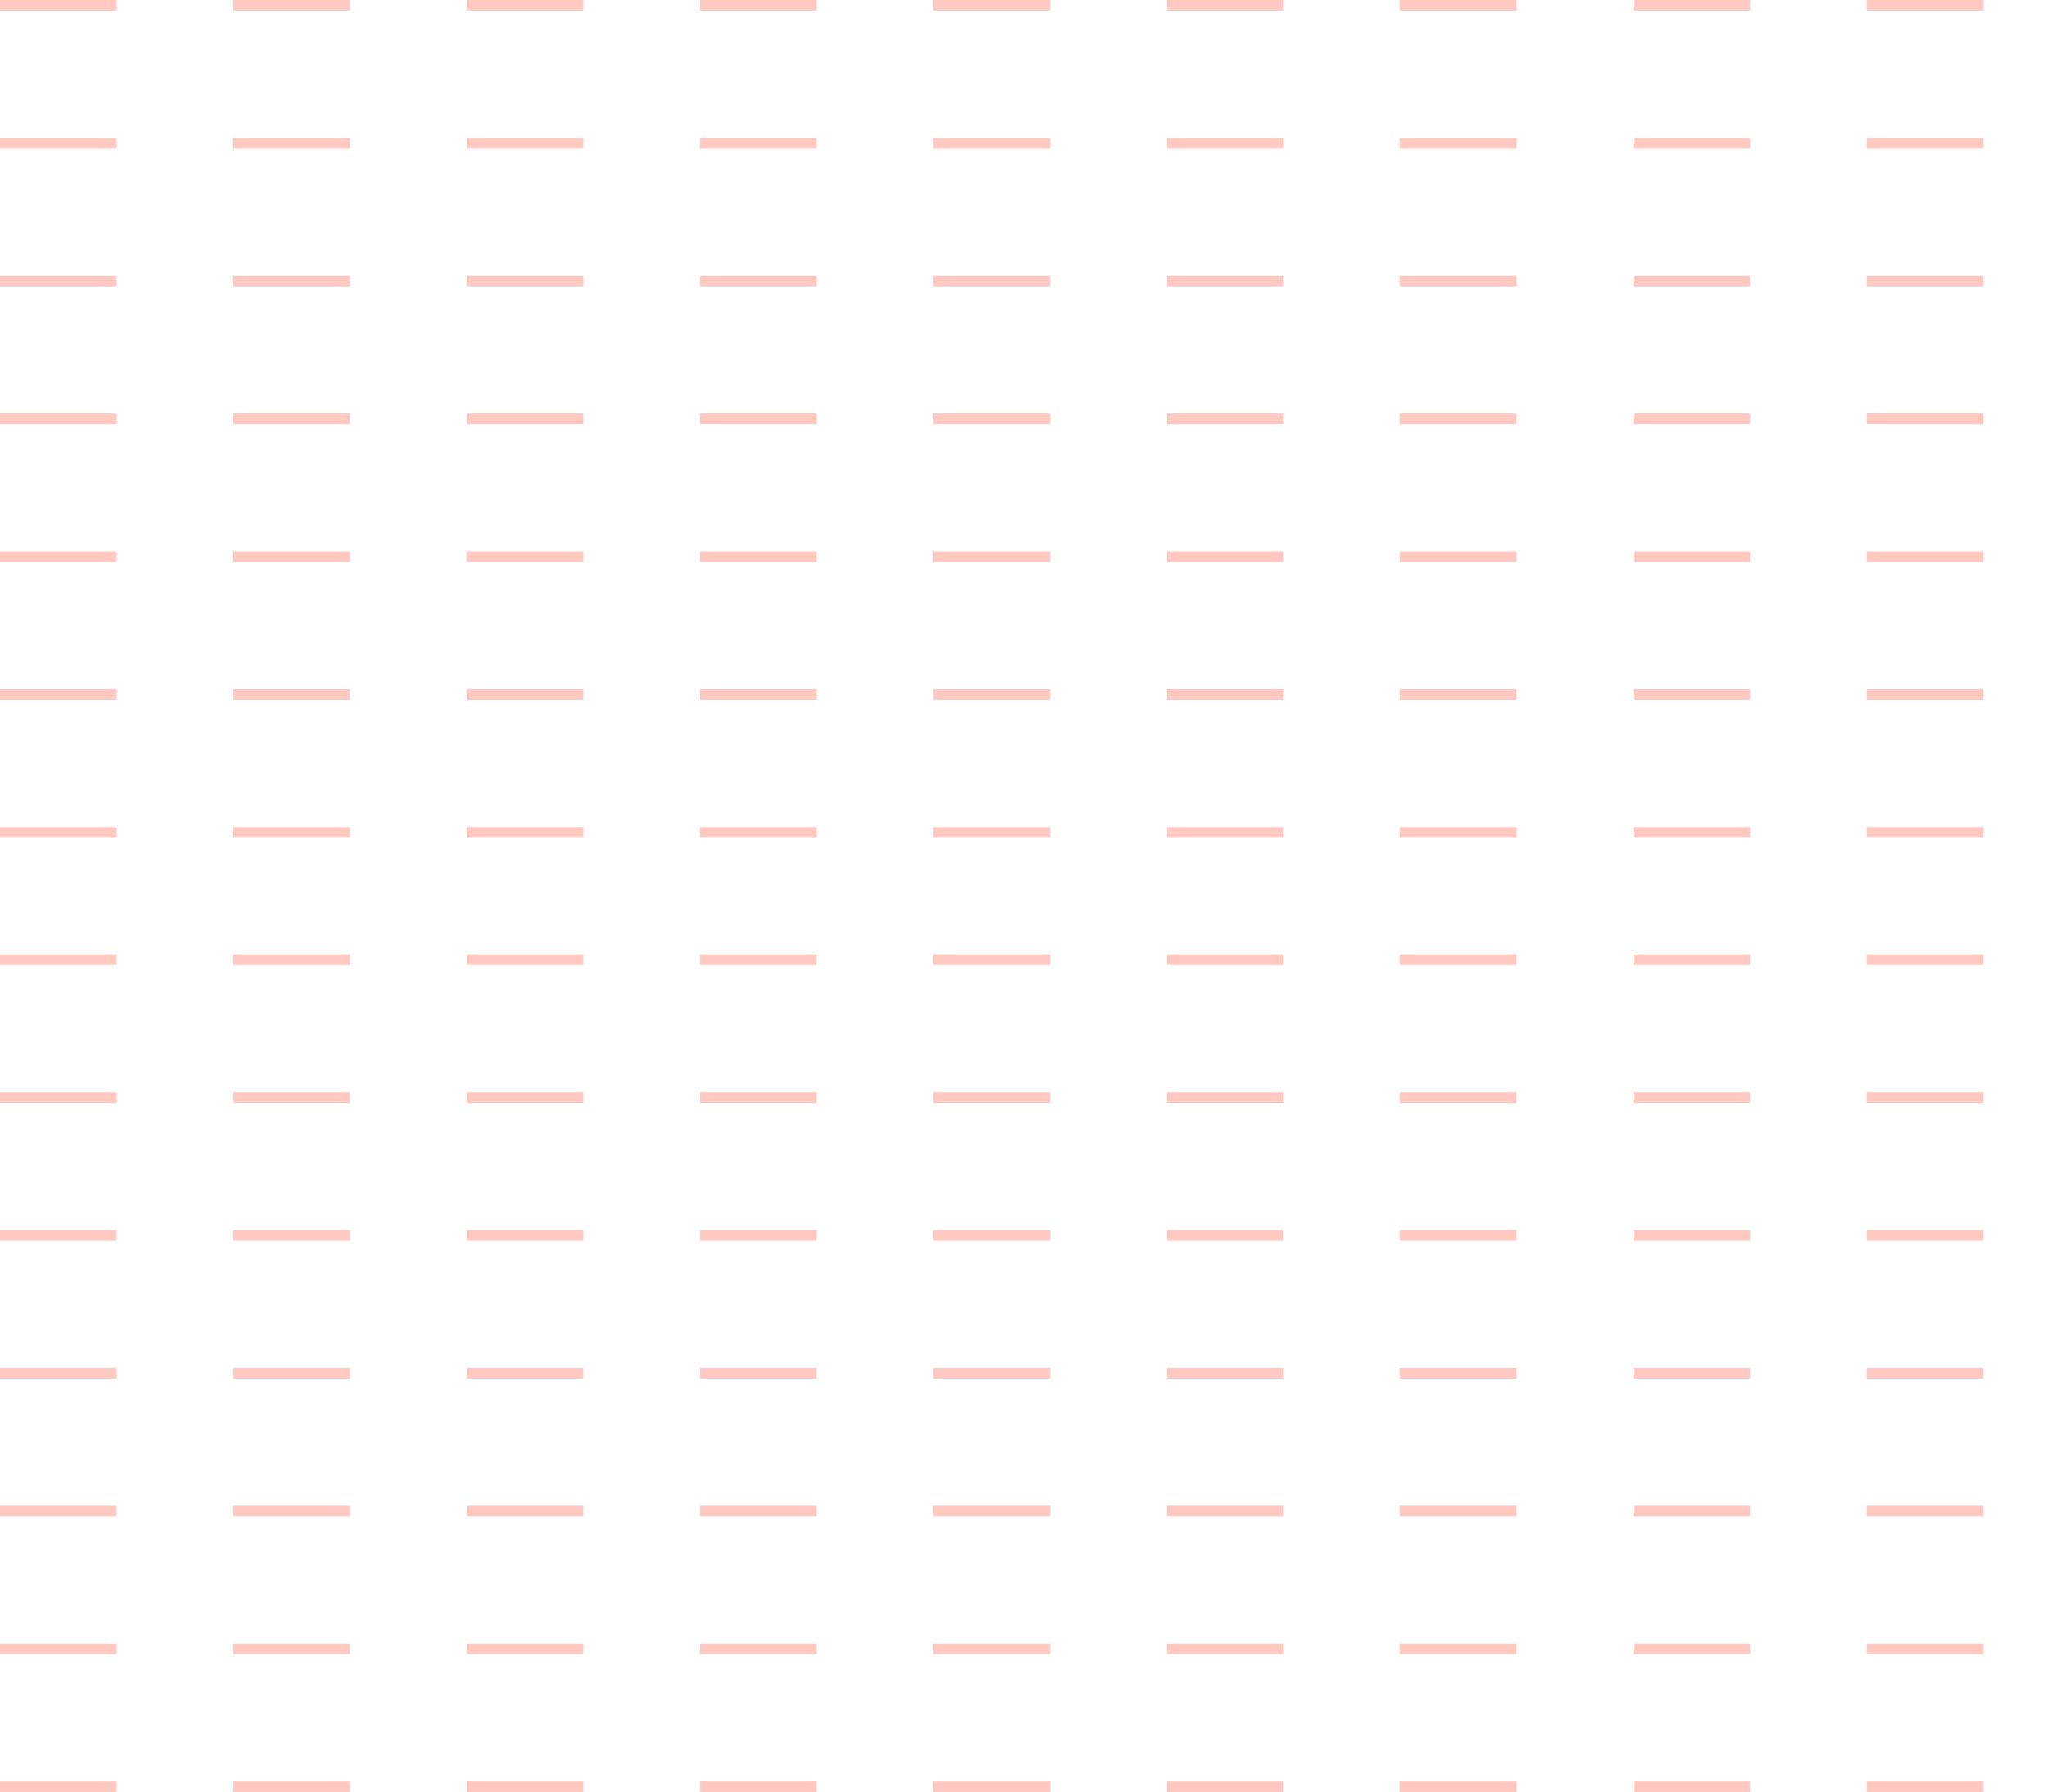 <svg xmlns="http://www.w3.org/2000/svg" width="193" height="169" viewBox="0 0 193 169">
  <g id="address_back" transform="translate(-5710.5 243) rotate(-90)" opacity="0.42">
    <line id="Line_20" data-name="Line 20" y2="193" transform="translate(74.5 5710.5)" fill="none" stroke="#ff7b6b" stroke-width="1" stroke-dasharray="11"/>
    <line id="Line_20-2" data-name="Line 20" y2="193" transform="translate(87.5 5710.5)" fill="none" stroke="#ff7b6b" stroke-width="1" stroke-dasharray="11"/>
    <line id="Line_20-3" data-name="Line 20" y2="193" transform="translate(100.5 5710.5)" fill="none" stroke="#ff7b6b" stroke-width="1" stroke-dasharray="11"/>
    <line id="Line_20-4" data-name="Line 20" y2="193" transform="translate(113.5 5710.5)" fill="none" stroke="#ff7b6b" stroke-width="1" stroke-dasharray="11"/>
    <line id="Line_20-5" data-name="Line 20" y2="193" transform="translate(126.5 5710.5)" fill="none" stroke="#ff7b6b" stroke-width="1" stroke-dasharray="11"/>
    <line id="Line_20-6" data-name="Line 20" y2="193" transform="translate(139.5 5710.5)" fill="none" stroke="#ff7b6b" stroke-width="1" stroke-dasharray="11"/>
    <line id="Line_20-7" data-name="Line 20" y2="193" transform="translate(152.5 5710.5)" fill="none" stroke="#ff7b6b" stroke-width="1" stroke-dasharray="11"/>
    <line id="Line_20-8" data-name="Line 20" y2="193" transform="translate(164.5 5710.5)" fill="none" stroke="#ff7b6b" stroke-width="1" stroke-dasharray="11"/>
    <line id="Line_20-9" data-name="Line 20" y2="193" transform="translate(177.5 5710.5)" fill="none" stroke="#ff7b6b" stroke-width="1" stroke-dasharray="11"/>
    <line id="Line_20-10" data-name="Line 20" y2="193" transform="translate(190.5 5710.5)" fill="none" stroke="#ff7b6b" stroke-width="1" stroke-dasharray="11"/>
    <line id="Line_20-11" data-name="Line 20" y2="193" transform="translate(203.5 5710.5)" fill="none" stroke="#ff7b6b" stroke-width="1" stroke-dasharray="11"/>
    <line id="Line_20-12" data-name="Line 20" y2="193" transform="translate(216.5 5710.5)" fill="none" stroke="#ff7b6b" stroke-width="1" stroke-dasharray="11"/>
    <line id="Line_20-13" data-name="Line 20" y2="193" transform="translate(229.5 5710.5)" fill="none" stroke="#ff7b6b" stroke-width="1" stroke-dasharray="11"/>
    <line id="Line_20-14" data-name="Line 20" y2="193" transform="translate(242.5 5710.5)" fill="none" stroke="#ff7b6b" stroke-width="1" stroke-dasharray="11"/>
  </g>
</svg>
